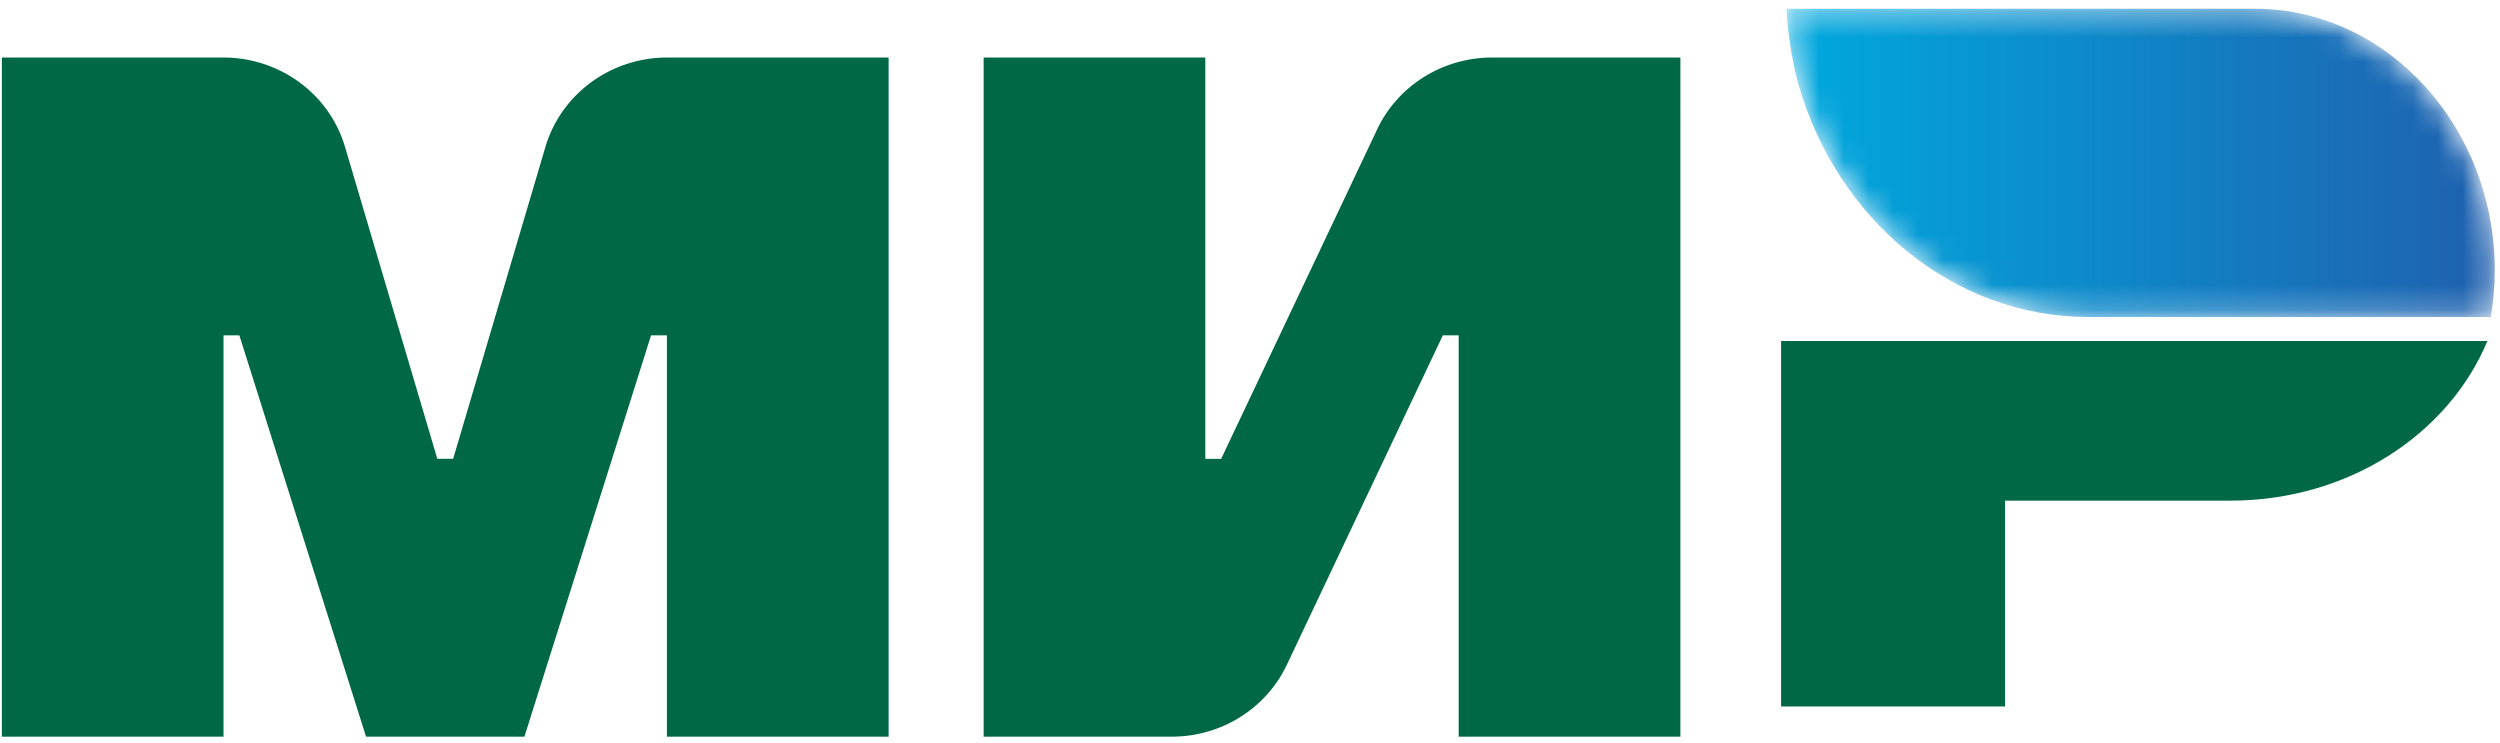 <svg xmlns="http://www.w3.org/2000/svg" xmlns:xlink="http://www.w3.org/1999/xlink" width="101" height="30" viewBox="0 0 101 30">
    <defs>
        <path id="a" d="M0 .28h213.812V85H0z"/>
        <path id="b" d="M.176.354c.038.805.146 1.588.308 2.349.04.168.074.34.12.507.016.068.034.136.052.204 1.57 5.444 6.226 9.393 11.728 9.393h16.245c.1-.608.161-1.231.161-1.87 0-3.09-1.218-5.86-3.15-7.795C23.917 1.416 21.627.354 19.105.354H.176z"/>
        <linearGradient id="c" x1="0%" y1="50.001%" y2="50.001%">
            <stop offset="0%" stop-color="#00A9DE"/>
            <stop offset="100%" stop-color="#1F60AE"/>
        </linearGradient>
    </defs>
    <g fill="none" fill-rule="evenodd">
        <path fill="#006844" d="M71.957 13.776V28.54h9.047v-8.314h9.106c4.757 0 8.814-2.684 10.381-6.45H71.957z"/>
        <g transform="translate(72)">
            <mask id="d" fill="#fff">
                <use xlink:href="#b"/>
            </mask>
            <path fill="url(#c)" d="M.176.354c.038.805.146 1.588.308 2.349.04.168.074.34.12.507.016.068.034.136.052.204 1.57 5.444 6.226 9.393 11.728 9.393h16.245c.1-.608.161-1.231.161-1.87 0-3.09-1.218-5.86-3.15-7.795C23.917 1.416 21.627.354 19.105.354H.176z" mask="url(#d)"/>
        </g>
        <g fill="#006844">
            <path d="M55.64 5.222l-6.305 13.315h-.64V2.323h-8.956v27.438h7.6c1.996 0 3.81-1.131 4.647-2.898l6.305-13.315h.64v16.213h8.957V2.323h-7.602c-1.996 0-3.81 1.132-4.647 2.899M17.667 18.536h.64l3.73-12.607c.633-2.135 2.638-3.606 4.918-3.606H35.9v27.438h-8.957V13.548h-.64l-5.117 16.213h-6.398L9.67 13.548h-.64v16.213H.075V2.323h8.944c2.281 0 4.286 1.47 4.918 3.606l3.73 12.607z"/>
        </g>
    </g>
</svg>
